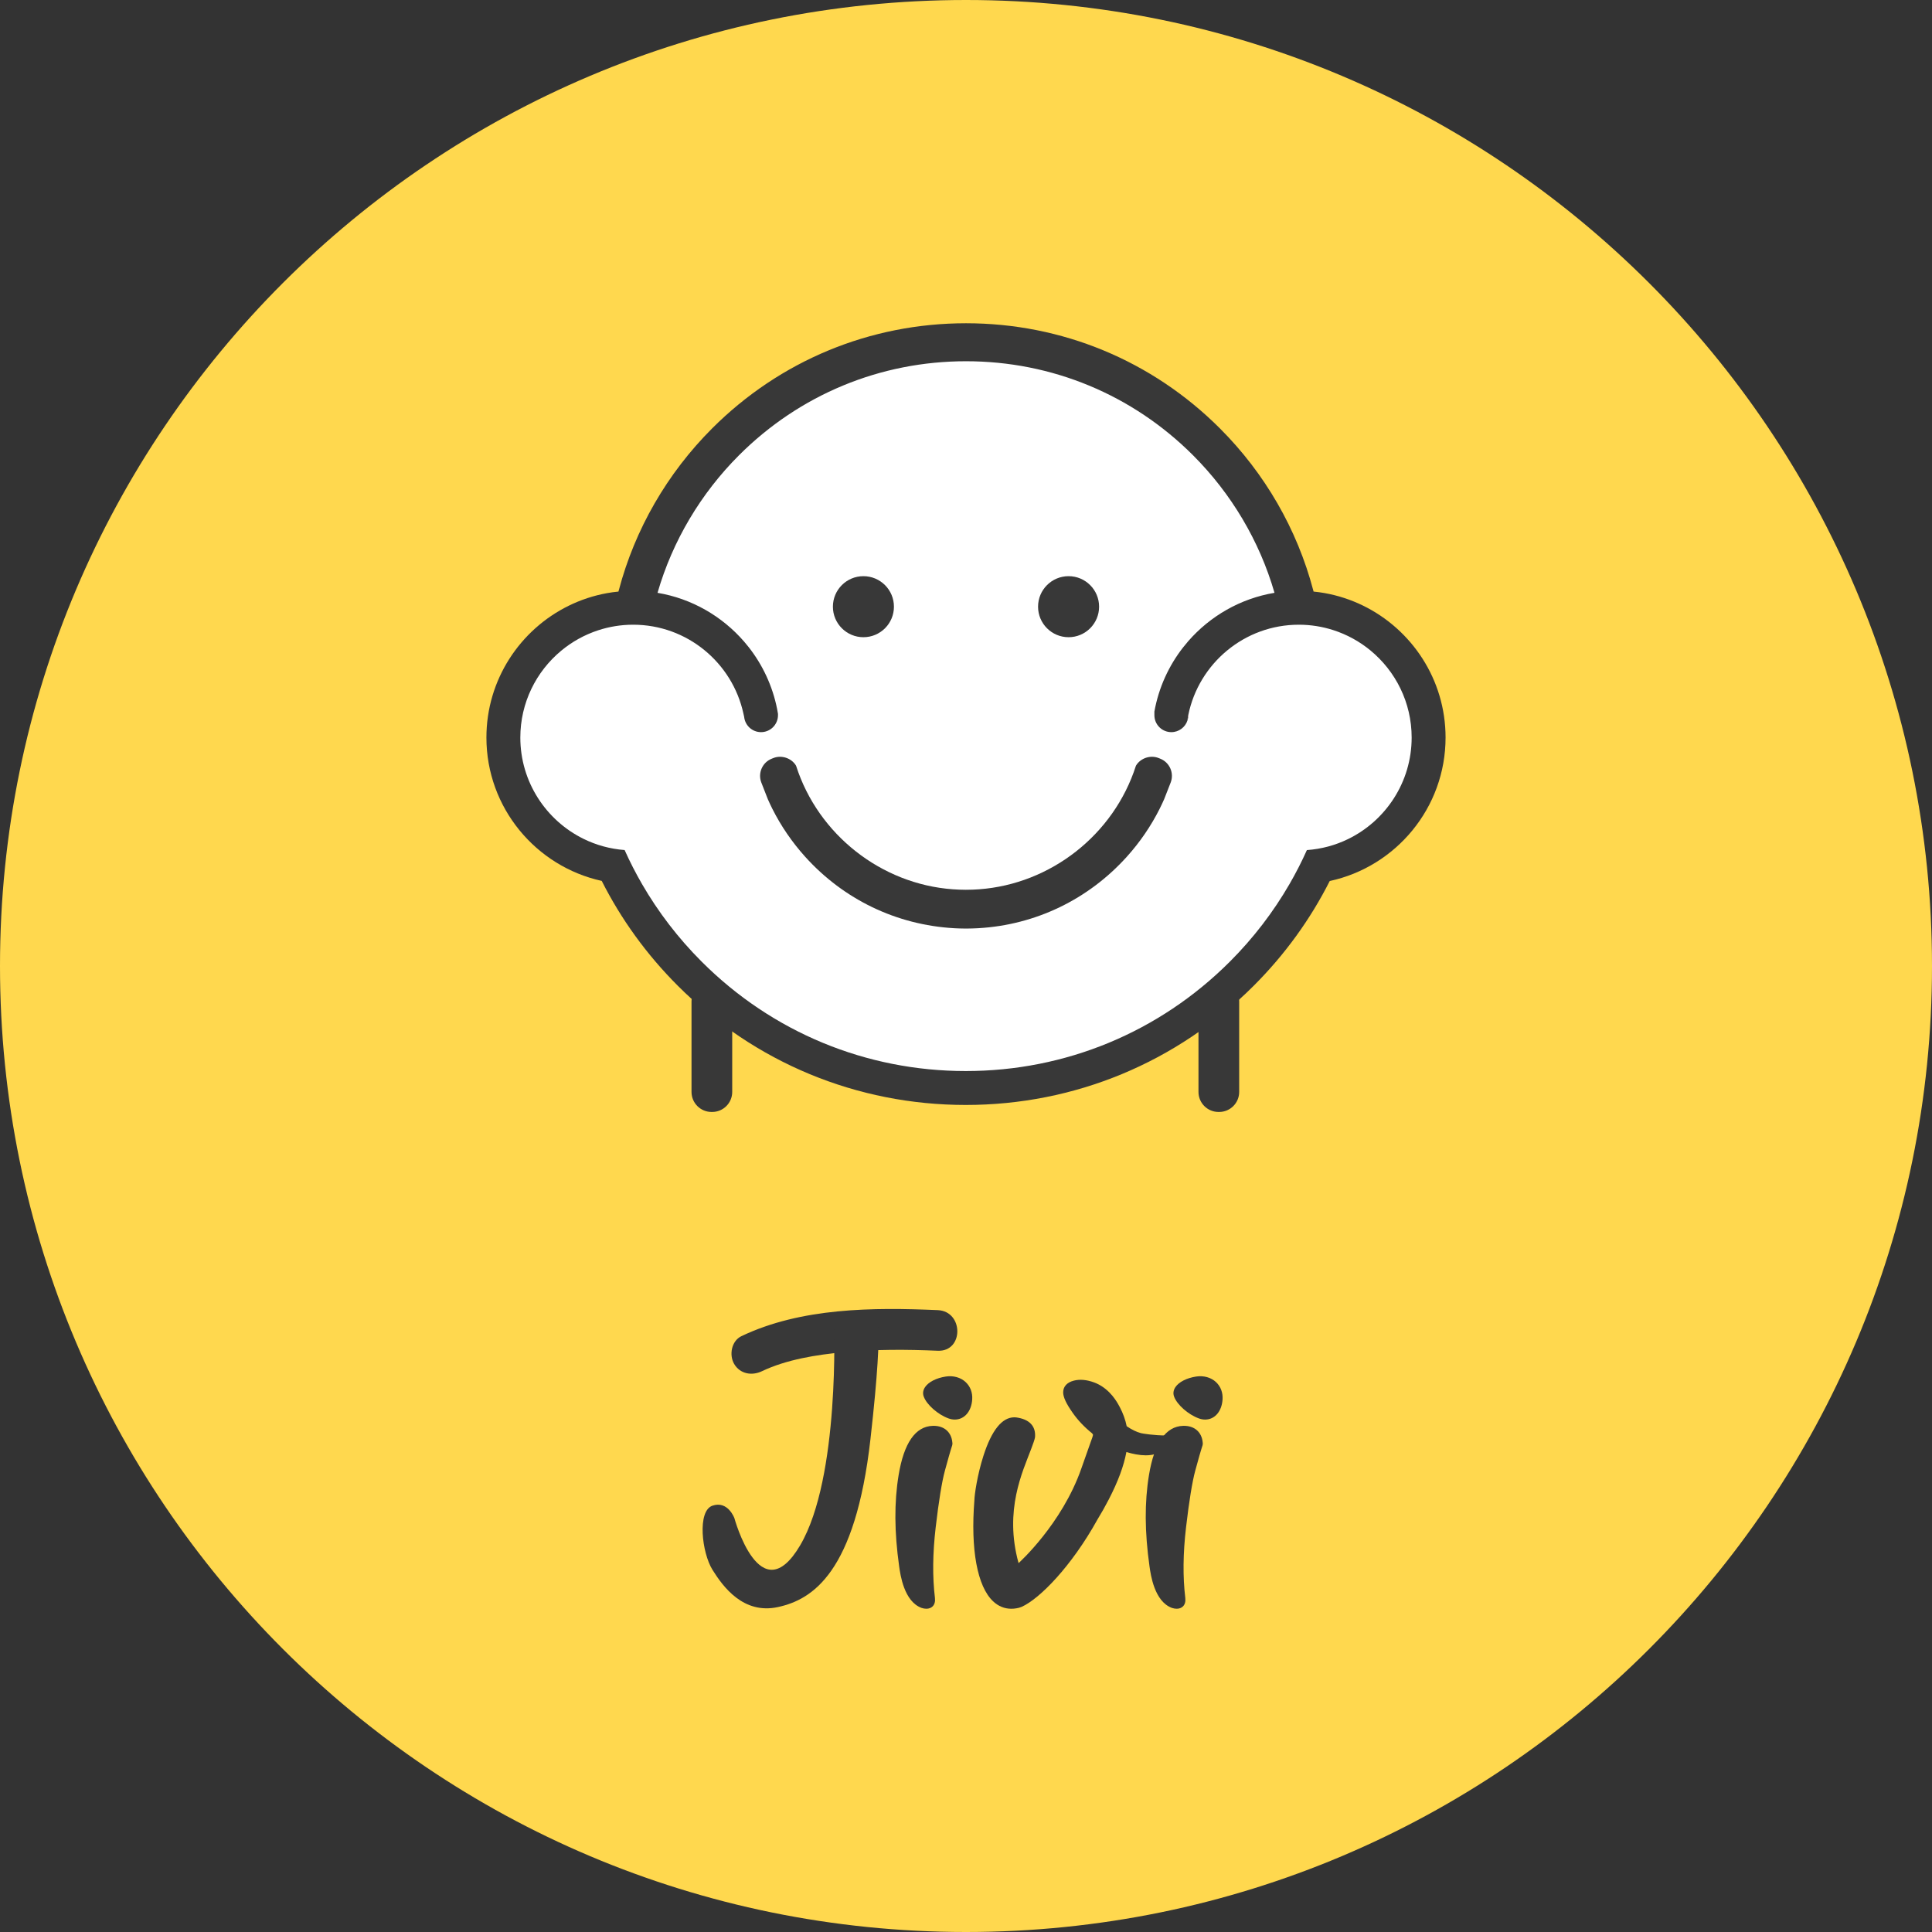 <?xml version="1.0" encoding="utf-8"?>
<!-- Generator: Adobe Illustrator 17.0.0, SVG Export Plug-In . SVG Version: 6.00 Build 0)  -->
<!DOCTYPE svg PUBLIC "-//W3C//DTD SVG 1.1//EN" "http://www.w3.org/Graphics/SVG/1.1/DTD/svg11.dtd">
<svg version="1.1" id="Layer_1" xmlns="http://www.w3.org/2000/svg" xmlns:xlink="http://www.w3.org/1999/xlink" x="0px" y="0px"
	 width="234px" height="234px" viewBox="0 0 234 234" enable-background="new 0 0 234 234" xml:space="preserve">
<rect x="0" y="0" width="234" height="234" fill="#333333" stroke="none"/>
<path fill-rule="evenodd" clip-rule="evenodd" fill="#FFD84E" d="M117,0c64.617,0,117,52.383,117,117s-52.383,117-117,117
	C52.383,234,0,181.617,0,117S52.383,0,117,0z"/>
<g id="icons">
	<path fill="#FFFFFF" d="M166.116,78.62c-1.363-1.122-2.905-1.964-4.582-2.501c-1.366-0.437-2.786-0.659-4.223-0.659
		c-0.29,0-0.577,0.012-0.863,0.03l-1.922-7.295l-1.307-0.566c-1.96-4.715-4.85-9.049-8.5-12.699
		c-7.403-7.403-17.246-11.48-27.715-11.48s-20.313,4.077-27.716,11.48c-3.679,3.679-6.586,8.053-8.547,12.81l-2.386,0.378
		l-0.222,7.422c-0.476-0.051-0.958-0.08-1.444-0.08c-1.456,0-2.897,0.229-4.283,0.68c-1.681,0.547-3.223,1.4-4.584,2.534
		c-3.18,2.651-5.005,6.535-5.005,10.659c0,5.319,2.973,10.089,7.759,12.449c1.55,0.764,3.211,1.225,4.94,1.37
		c0.615,1.363,1.309,2.717,2.065,4.025c1.987,3.437,4.43,6.614,7.26,9.444c8.582,8.583,19.993,13.309,32.131,13.309
		s23.549-4.727,32.131-13.309c2.832-2.832,5.275-6.011,7.261-9.448c0.756-1.308,1.449-2.658,2.061-4.016
		c1.725-0.138,3.382-0.588,4.928-1.339c4.757-2.311,7.83-7.212,7.83-12.485C171.184,85.176,169.337,81.272,166.116,78.62z"/>
	<path fill="#383838" d="M88.684,132.252c0,1.34-1.086,2.426-2.426,2.426h-0.077c-1.34,0-2.426-1.086-2.426-2.426v-10.961
		c0-1.34,1.086-2.426,2.426-2.426h0.077c1.34,0,2.426,1.086,2.426,2.426V132.252z"/>
	<path fill="#383838" d="M150.087,132.252c0,1.34-1.086,2.426-2.426,2.426h-0.077c-1.34,0-2.426-1.086-2.426-2.426v-10.961
		c0-1.34,1.086-2.426,2.426-2.426h0.077c1.34,0,2.426,1.086,2.426,2.426V132.252z"/>
	<g>
		<path fill="none" d="M129.424,69.785c2.041,0,3.696,1.655,3.696,3.696s-1.655,3.696-3.696,3.696c-2.041,0-3.696-1.655-3.696-3.696
			S127.383,69.785,129.424,69.785z M104.576,69.785c2.041,0,3.696,1.655,3.696,3.696s-1.655,3.696-3.696,3.696
			s-3.696-1.655-3.696-3.696S102.534,69.785,104.576,69.785z"/>
		<g>
			<path fill="#383838" d="M115.371,111.477c-0.186-0.006-0.371-0.013-0.556-0.023C115,111.463,115.185,111.471,115.371,111.477z"/>
			<path fill="#383838" d="M116.15,111.491c0.01,0,0.02,0,0.03,0c-0.072,0-0.143-0.002-0.215-0.003
				C116.027,111.488,116.088,111.491,116.15,111.491z"/>
			<path fill="#383838" d="M116.989,111.477c-0.197,0.006-0.395,0.009-0.594,0.011C116.594,111.486,116.792,111.483,116.989,111.477
				z"/>
			<path fill="#383838" d="M117.714,111.445c-0.056,0.003-0.113,0.006-0.169,0.009C117.601,111.451,117.658,111.448,117.714,111.445
				z"/>
			<path fill="#383838" d="M116.21,111.491c0.062,0,0.124-0.003,0.186-0.003c-0.072,0.001-0.143,0.003-0.215,0.003
				C116.19,111.49,116.2,111.491,116.21,111.491z"/>
			<path fill="#383838" d="M115.965,111.487c-0.198-0.001-0.396-0.005-0.594-0.011C115.568,111.483,115.766,111.486,115.965,111.487
				z"/>
			<path fill="#383838" d="M117.545,111.454c-0.185,0.009-0.37,0.017-0.556,0.023C117.175,111.471,117.36,111.463,117.545,111.454z"
				/>
			<path fill="#383838" d="M114.815,111.454c-0.056-0.003-0.113-0.006-0.169-0.009C114.702,111.448,114.759,111.451,114.815,111.454
				z"/>
		</g>
		<g>
			<circle fill="#383838" cx="104.576" cy="73.481" r="3.696"/>
			<circle fill="#383838" cx="129.424" cy="73.481" r="3.696"/>
		</g>
		<path fill="#FF1D25" d="M143.915,86.829c0.007-0.068,0.012-0.136,0.012-0.205v-0.023c-0.015,0.076-0.031,0.152-0.046,0.229
			H143.915z"/>
		<path fill="#383838" d="M143.865,86.901c-0.01,0.116-0.024,0.23-0.036,0.346c0.043-0.134,0.071-0.274,0.085-0.418h-0.035
			C143.875,86.853,143.869,86.877,143.865,86.901z"/>
		<path fill="#383838" d="M165.052,73.333c-1.447-0.703-3.003-1.215-4.635-1.504c-0.434-0.077-0.874-0.135-1.318-0.178l-0.047-0.177
			c-1.944-7.366-5.849-14.138-11.295-19.583c-8.215-8.215-19.136-12.739-30.754-12.739S94.464,43.676,86.25,51.89
			c-5.446,5.446-9.352,12.218-11.296,19.583l-0.047,0.177c-0.467,0.045-0.929,0.107-1.384,0.19
			c-1.635,0.295-3.192,0.815-4.639,1.525c-5.899,2.895-9.97,8.964-9.97,15.966c0,8.494,5.99,15.614,13.967,17.362
			c2.338,4.631,5.426,8.91,9.2,12.685c9.319,9.32,21.71,14.452,34.89,14.452c13.18,0,25.57-5.132,34.89-14.452
			c3.771-3.771,6.856-8.045,9.193-12.671c8.009-1.724,14.03-8.86,14.03-17.376C175.085,82.304,170.985,76.216,165.052,73.333z
			 M163.264,101.632c-1.523,0.74-3.204,1.202-4.976,1.328c-0.628,1.403-1.33,2.774-2.102,4.109
			c-1.963,3.396-4.381,6.558-7.229,9.405c-8.544,8.544-19.903,13.249-31.985,13.249s-23.442-4.705-31.986-13.249
			c-2.847-2.847-5.265-6.008-7.227-9.402c-0.773-1.338-1.477-2.711-2.106-4.117c-1.778-0.134-3.462-0.607-4.987-1.359
			c-4.524-2.23-7.645-6.889-7.645-12.265c0-4.216,1.92-7.992,4.931-10.501c1.319-1.099,2.848-1.953,4.516-2.497
			c1.33-0.433,2.747-0.67,4.22-0.67c6.535,0,12.01,4.612,13.351,10.75c0.028,0.167,0.093,0.415,0.093,0.415
			c0.103,1.038,0.978,1.848,2.043,1.848c1.065,0,1.94-0.811,2.043-1.848c0.007-0.068,0.01-0.136,0.01-0.205v-0.165
			c-0.034-0.207-0.07-0.413-0.111-0.618c-0.555-2.778-1.76-5.325-3.448-7.474c-0.177-0.225-0.36-0.445-0.548-0.662
			c-2.65-3.057-6.323-5.204-10.481-5.902l0.01-0.036c1.805-6.233,5.213-11.981,9.854-16.623c7.345-7.345,17.11-11.39,27.498-11.39
			c10.387,0,20.153,4.045,27.498,11.39c4.639,4.639,8.046,10.384,9.852,16.614l0.012,0.043c-4.136,0.693-7.792,2.819-10.439,5.849
			c-0.22,0.252-0.433,0.51-0.639,0.774c-1.735,2.225-2.95,4.873-3.468,7.76v0.44c0,0.069,0.004,0.138,0.01,0.205
			c0.103,1.038,0.978,1.848,2.043,1.848c0.917,0,1.693-0.601,1.957-1.43c0.012-0.115,0.025-0.23,0.036-0.346
			c0.004-0.024,0.01-0.048,0.015-0.072c0.015-0.076,0.031-0.152,0.046-0.229c1.27-6.231,6.785-10.936,13.385-10.936
			c1.45,0,2.847,0.229,4.16,0.65c1.665,0.534,3.194,1.377,4.514,2.464c3.047,2.509,4.993,6.308,4.993,10.553
			C170.978,94.735,167.826,99.415,163.264,101.632z"/>
		<path fill="#383838" d="M140.517,91.887l-0.206-0.081c-0.975-0.382-2.15,0.011-2.704,0.892l-0.04,0.086
			c-2.667,8.296-10.287,14.293-18.994,14.926c-0.25,0.018-0.5,0.033-0.753,0.042l-0.849,0.017l-0.793-0.017
			c-0.252-0.009-0.502-0.025-0.787-0.044c-8.672-0.631-16.292-6.628-18.959-14.924l-0.04-0.086
			c-0.554-0.881-1.728-1.273-2.704-0.892l-0.206,0.081c-1.149,0.449-1.718,1.749-1.27,2.899l0.789,2.018
			c0.177,0.399,0.36,0.796,0.557,1.184c1.048,2.078,2.376,4.016,3.944,5.759c4.674,5.195,11.067,8.275,18.06,8.677l0.108,0.006
			c0.18,0.009,0.361,0.017,0.542,0.022c0.192,0.006,0.384,0.009,0.577,0.011l0.209,0.003l0.209-0.003
			c0.193-0.001,0.385-0.005,0.579-0.011c0.18-0.006,0.361-0.013,0.537-0.022l0.167-0.008c6.936-0.399,13.331-3.479,18.005-8.674
			c1.57-1.745,2.897-3.683,3.944-5.759c0.197-0.389,0.38-0.785,0.564-1.2l0.783-2.002C142.236,93.637,141.666,92.337,140.517,91.887
			z"/>
	</g>
	<g>
		<g>
			<g>
				<path fill="#383838" d="M143.405,172.694c-0.037,0-0.073,0.001-0.11,0.002c-2.102,0.067-3.493,2.075-4.135,5.97
					c-0.542,3.285-0.52,6.894,0.064,11.034c0.147,1.056,0.596,4.268,2.716,5.048c0.205,0.067,0.4,0.1,0.58,0.1h0
					c0.306,0,0.567-0.097,0.754-0.28c0.239-0.233,0.338-0.586,0.287-1.02c-0.309-2.587-0.279-5.386,0.09-8.559
					c0.363-3.126,0.758-5.558,1.112-6.848c0.355-1.296,0.636-2.319,0.89-3.093l0.029-0.19l-0.014-0.152
					C145.556,173.465,144.688,172.694,143.405,172.694z"/>
				<path fill="#383838" d="M147.283,167.4c-0.606-0.568-1.491-0.817-2.417-0.675c-1.137,0.177-2.069,0.651-2.493,1.268
					c-0.252,0.366-0.313,0.76-0.177,1.14c0.356,0.999,1.711,2.195,3.021,2.668c0.248,0.089,0.497,0.135,0.742,0.135
					c1.165,0,2.014-0.975,2.114-2.426C148.13,168.679,147.85,167.93,147.283,167.4z"/>
			</g>
			<path fill="#383838" d="M143.34,174.185c-0.056-0.1-0.186-0.236-0.49-0.314c-0.078-0.02-0.167-0.037-0.271-0.051l-0.135-0.005
				c-0.371,0.03-0.763,0.045-1.164,0.045c-1.568,0-2.893-0.234-3.068-0.275l-0.043-0.012c-0.533-0.141-1.107-0.422-1.708-0.834
				c-0.157-0.785-0.439-1.565-0.839-2.32c-0.084-0.16-0.162-0.299-0.237-0.426c-0.14-0.235-0.468-0.787-1.015-1.338
				c-0.56-0.565-1.191-0.977-1.873-1.225c-0.893-0.325-1.715-0.396-2.435-0.211c-0.824,0.21-1.283,0.708-1.293,1.402
				c-0.009,0.578,0.363,1.38,1.17,2.523c0.624,0.884,1.404,1.706,2.318,2.443c0.209,0.339,0.344-0.416-1.276,4.244
				c-2.36,6.787-7.614,11.489-7.614,11.489c-1.777-6.42,0.514-11.121,1.522-13.816c0.246-0.657,0.423-1.132,0.47-1.425l0.002-0.019
				c0.105-1.339-0.678-2.164-2.273-2.386c-0.078-0.009-0.157-0.013-0.234-0.013c-1.487,0-2.744,1.562-3.736,4.643
				c-0.765,2.376-1.095,4.796-1.1,5.38c-0.476,5.982,0.347,10.449,2.258,12.256c0.637,0.602,1.382,0.907,2.218,0.907
				c0.206,0,0.419-0.019,0.62-0.054c0.189-0.025,0.393-0.082,0.618-0.173c2.194-0.978,6.051-4.919,9.173-10.551
				c0.508-0.832,0.979-1.666,1.397-2.479c1.127-2.189,1.806-4.019,2.124-5.726c0.394,0.121,0.785,0.216,1.166,0.285
				c0.424,0.076,0.824,0.115,1.189,0.115c0.508,0,0.959-0.074,1.342-0.221c0.132-0.051,0.315-0.1,0.507-0.15l0.063-0.017
				c0.545-0.143,1.107-0.291,1.243-0.662c0.065-0.032,0.207-0.095,0.504-0.201c0.547-0.197,0.822-0.297,0.919-0.518
				C143.401,174.396,143.395,174.286,143.34,174.185z"/>
		</g>
		<g>
			<path fill="#383838" d="M92.284,166.079c2.97-1.416,6.619-2.003,9.978-2.311c3.757-0.345,7.547-0.332,11.313-0.169
				c3.173,0.137,3.159-4.782,0-4.919c-7.858-0.339-16.534-0.301-23.774,3.152c-1.21,0.577-1.517,2.282-0.882,3.365
				C89.638,166.424,91.074,166.656,92.284,166.079L92.284,166.079z"/>
			<path fill="#383838" d="M101.011,160.2c0,0,0.754,18.72-4.093,26.959c-4.847,8.239-7.971-3.287-7.971-3.287
				s-0.787-2.154-2.656-1.508c-1.869,0.646-1.283,5.705,0,7.763c1.283,2.059,3.742,5.429,7.934,4.517s9.372-4.166,11.203-20.341
				c1.831-16.175,0.539-14.99,0.539-14.99L101.011,160.2z"/>
		</g>
		<g>
			<path fill="#383838" d="M113.083,172.694c-0.037,0-0.073,0.001-0.11,0.002c-2.102,0.067-3.493,2.075-4.135,5.97
				c-0.542,3.285-0.52,6.894,0.064,11.034c0.147,1.056,0.596,4.268,2.716,5.048c0.205,0.067,0.4,0.1,0.58,0.1c0,0,0,0,0,0
				c0.306,0,0.567-0.097,0.754-0.28c0.239-0.233,0.338-0.586,0.287-1.02c-0.309-2.587-0.279-5.386,0.09-8.559
				c0.363-3.126,0.758-5.558,1.112-6.848c0.355-1.296,0.636-2.319,0.89-3.093l0.029-0.19l-0.014-0.152
				C115.233,173.465,114.366,172.694,113.083,172.694z"/>
			<path fill="#383838" d="M116.961,167.4c-0.606-0.568-1.491-0.817-2.417-0.675c-1.137,0.177-2.069,0.651-2.493,1.267
				c-0.252,0.366-0.313,0.76-0.177,1.14c0.356,0.999,1.711,2.196,3.021,2.668c0.248,0.089,0.497,0.135,0.742,0.135
				c1.165,0,2.014-0.975,2.114-2.426C117.808,168.679,117.528,167.93,116.961,167.4z"/>
		</g>
	</g>
</g>
</svg>
